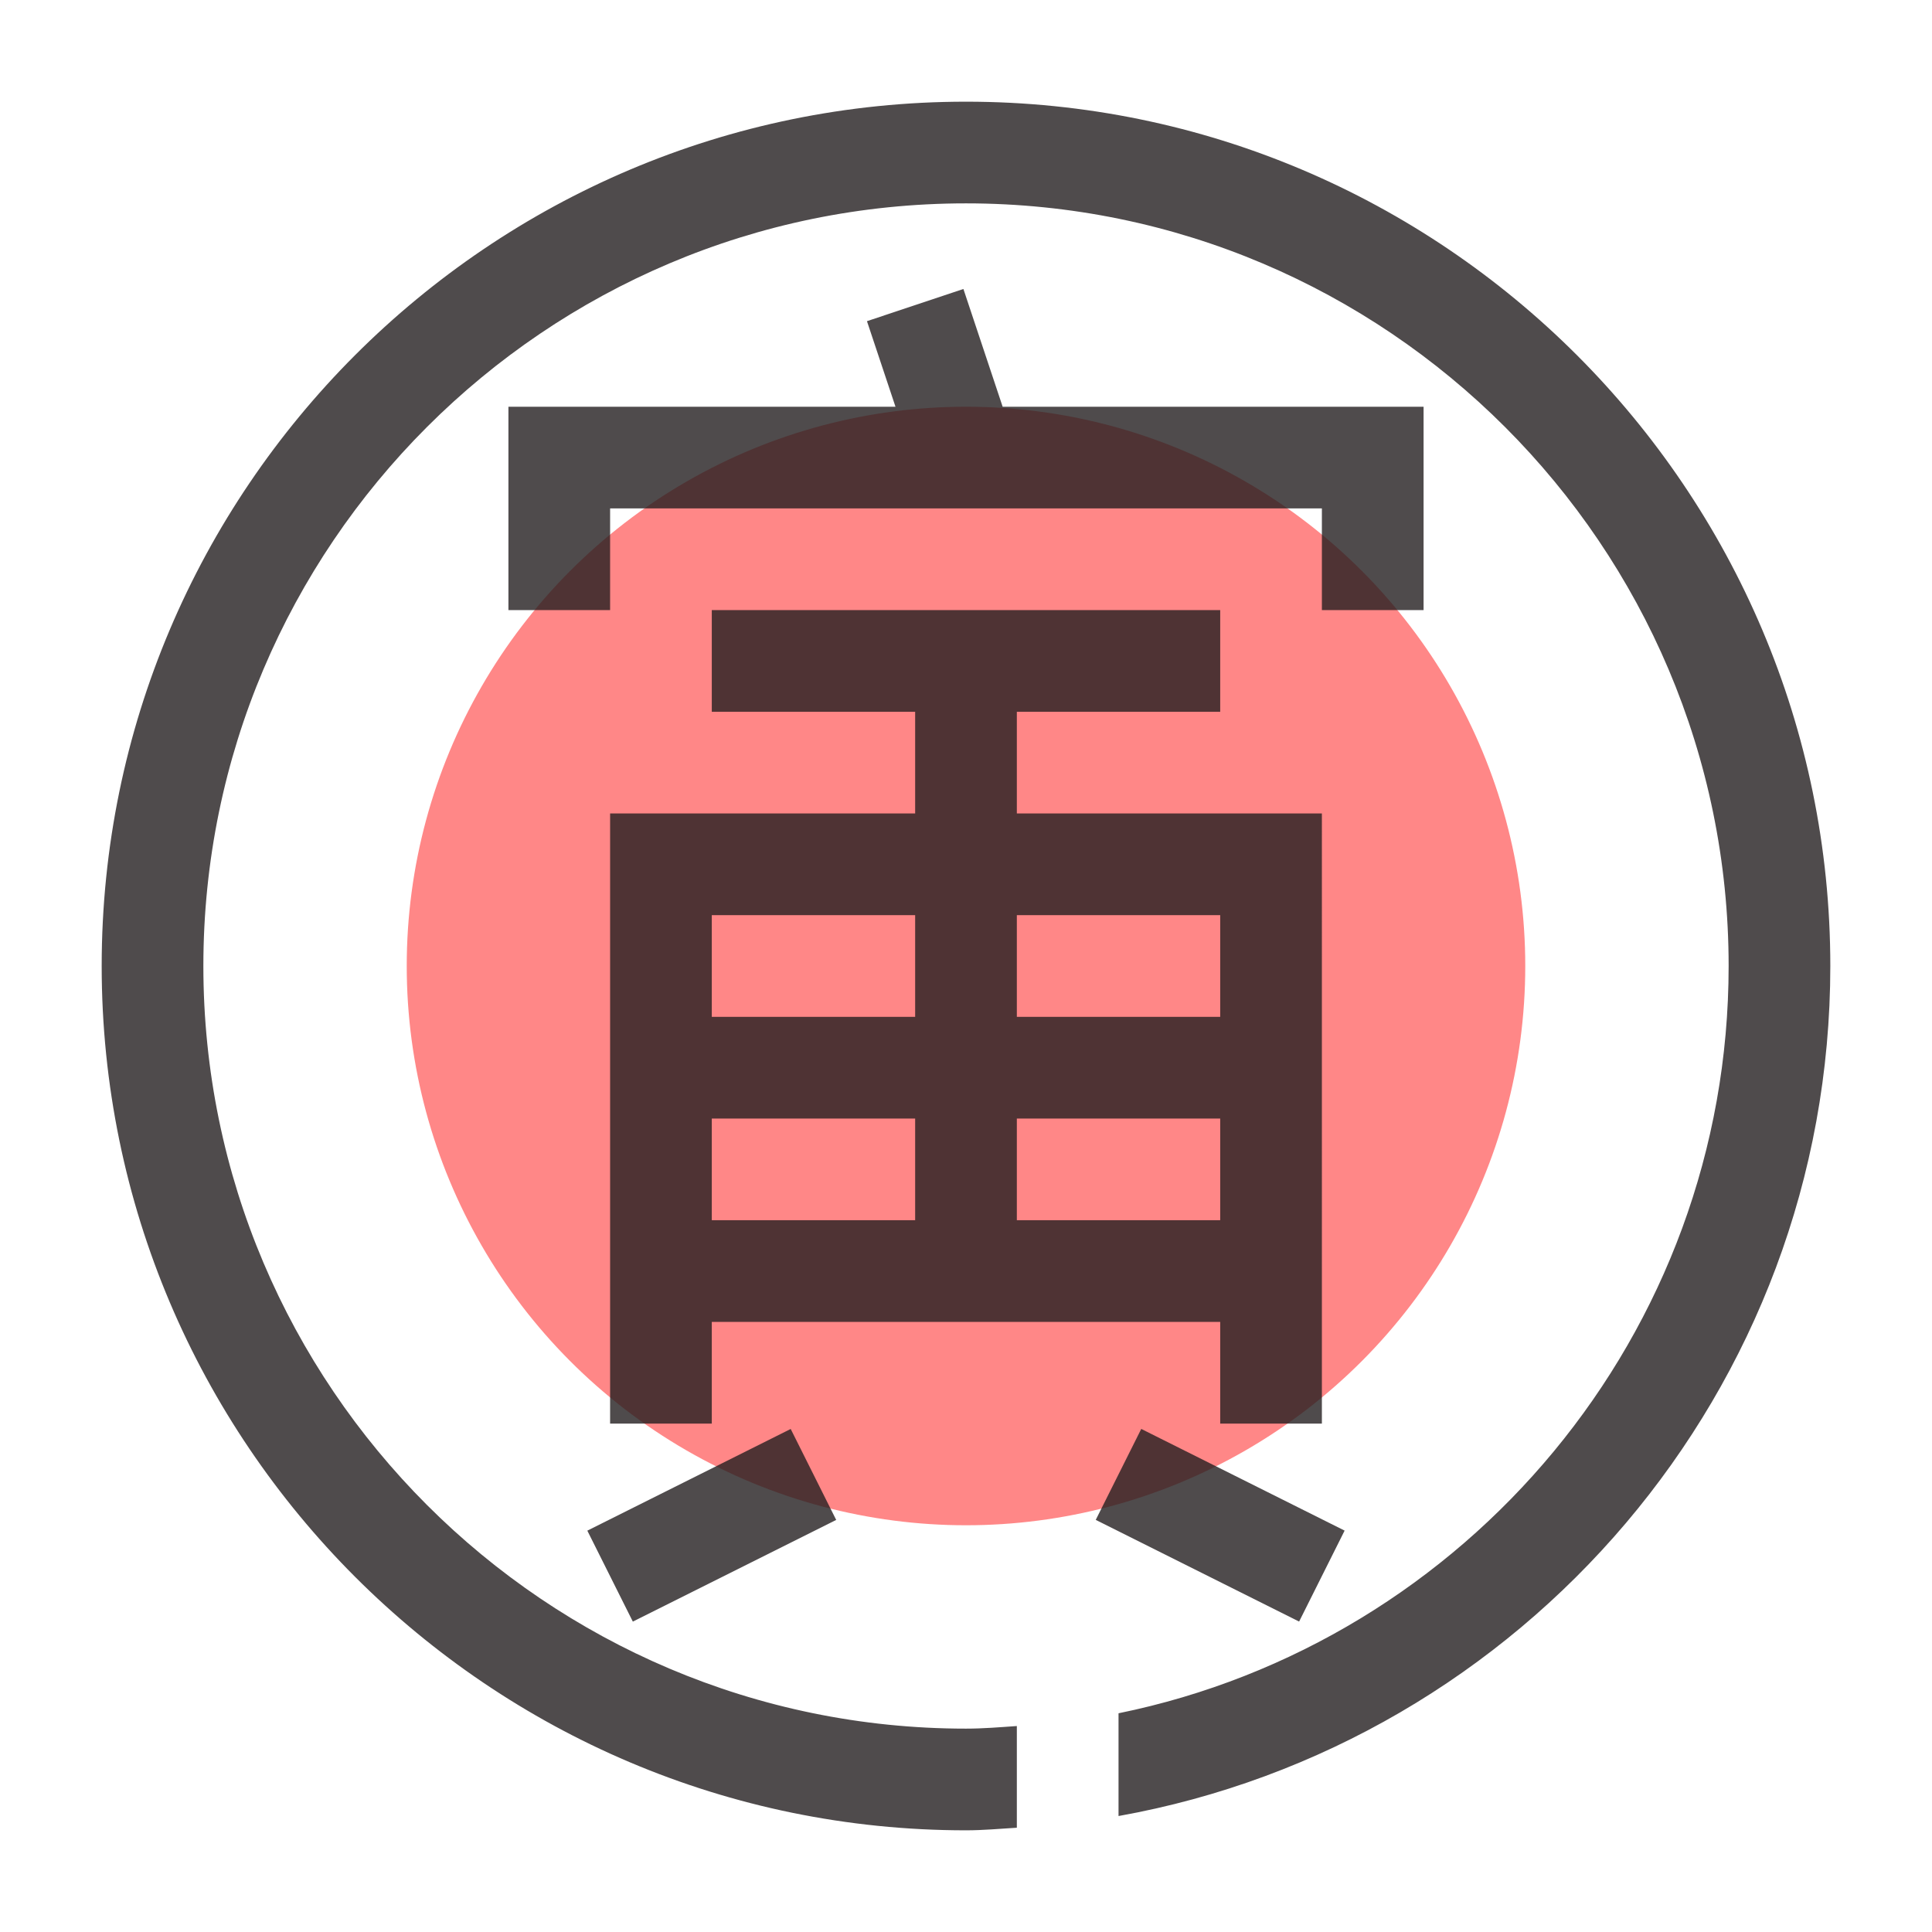 <?xml version="1.0" encoding="utf-8"?>
<!-- Generator: Adobe Illustrator 15.0.0, SVG Export Plug-In . SVG Version: 6.00 Build 0)  -->
<!DOCTYPE svg PUBLIC "-//W3C//DTD SVG 1.1//EN" "http://www.w3.org/Graphics/SVG/1.1/DTD/svg11.dtd">
<svg version="1.1" id="Layer_1" xmlns="http://www.w3.org/2000/svg" xmlns:xlink="http://www.w3.org/1999/xlink" x="0px" y="0px"
	 width="38px" height="38px" viewBox="0 0 38 38" enable-background="new 0 0 38 38" xml:space="preserve">
<circle fill="#FF8787" cx="19" cy="19" r="11"/>
<path opacity="0.8" fill="#231F20" d="M36,19c0,8.349-6.055,15.296-14,16.719v-2.021C28.839,32.304,34,26.244,34,19
	c0-8.271-6.729-15-15-15C10.729,4,4,10.729,4,19c0,8.271,6.729,15,15,15c0.337,0,0.668-0.028,1-0.051v2
	C19.667,35.969,19.337,36,19,36C9.626,36,2,28.374,2,19S9.626,2,19,2S36,9.626,36,19z M26.447,30.105l-4-2l-0.895,1.789l4,2
	L26.447,30.105z M16.447,29.895l-0.895-1.789l-4,2l0.895,1.789L16.447,29.895z M26,16h-6v-2h4v-2H14v2h4v2h-6v12h2v-2h10v2h2V16z
	 M20,22h4v2h-4V22z M14,22h4v2h-4V22z M20,18h4v2h-4V18z M14,18h4v2h-4V18z M28,8h-8.279l-0.772-2.316l-1.897,0.633L17.613,8H10v4h2
	v-2h14v2h2V8z"/>
</svg>

